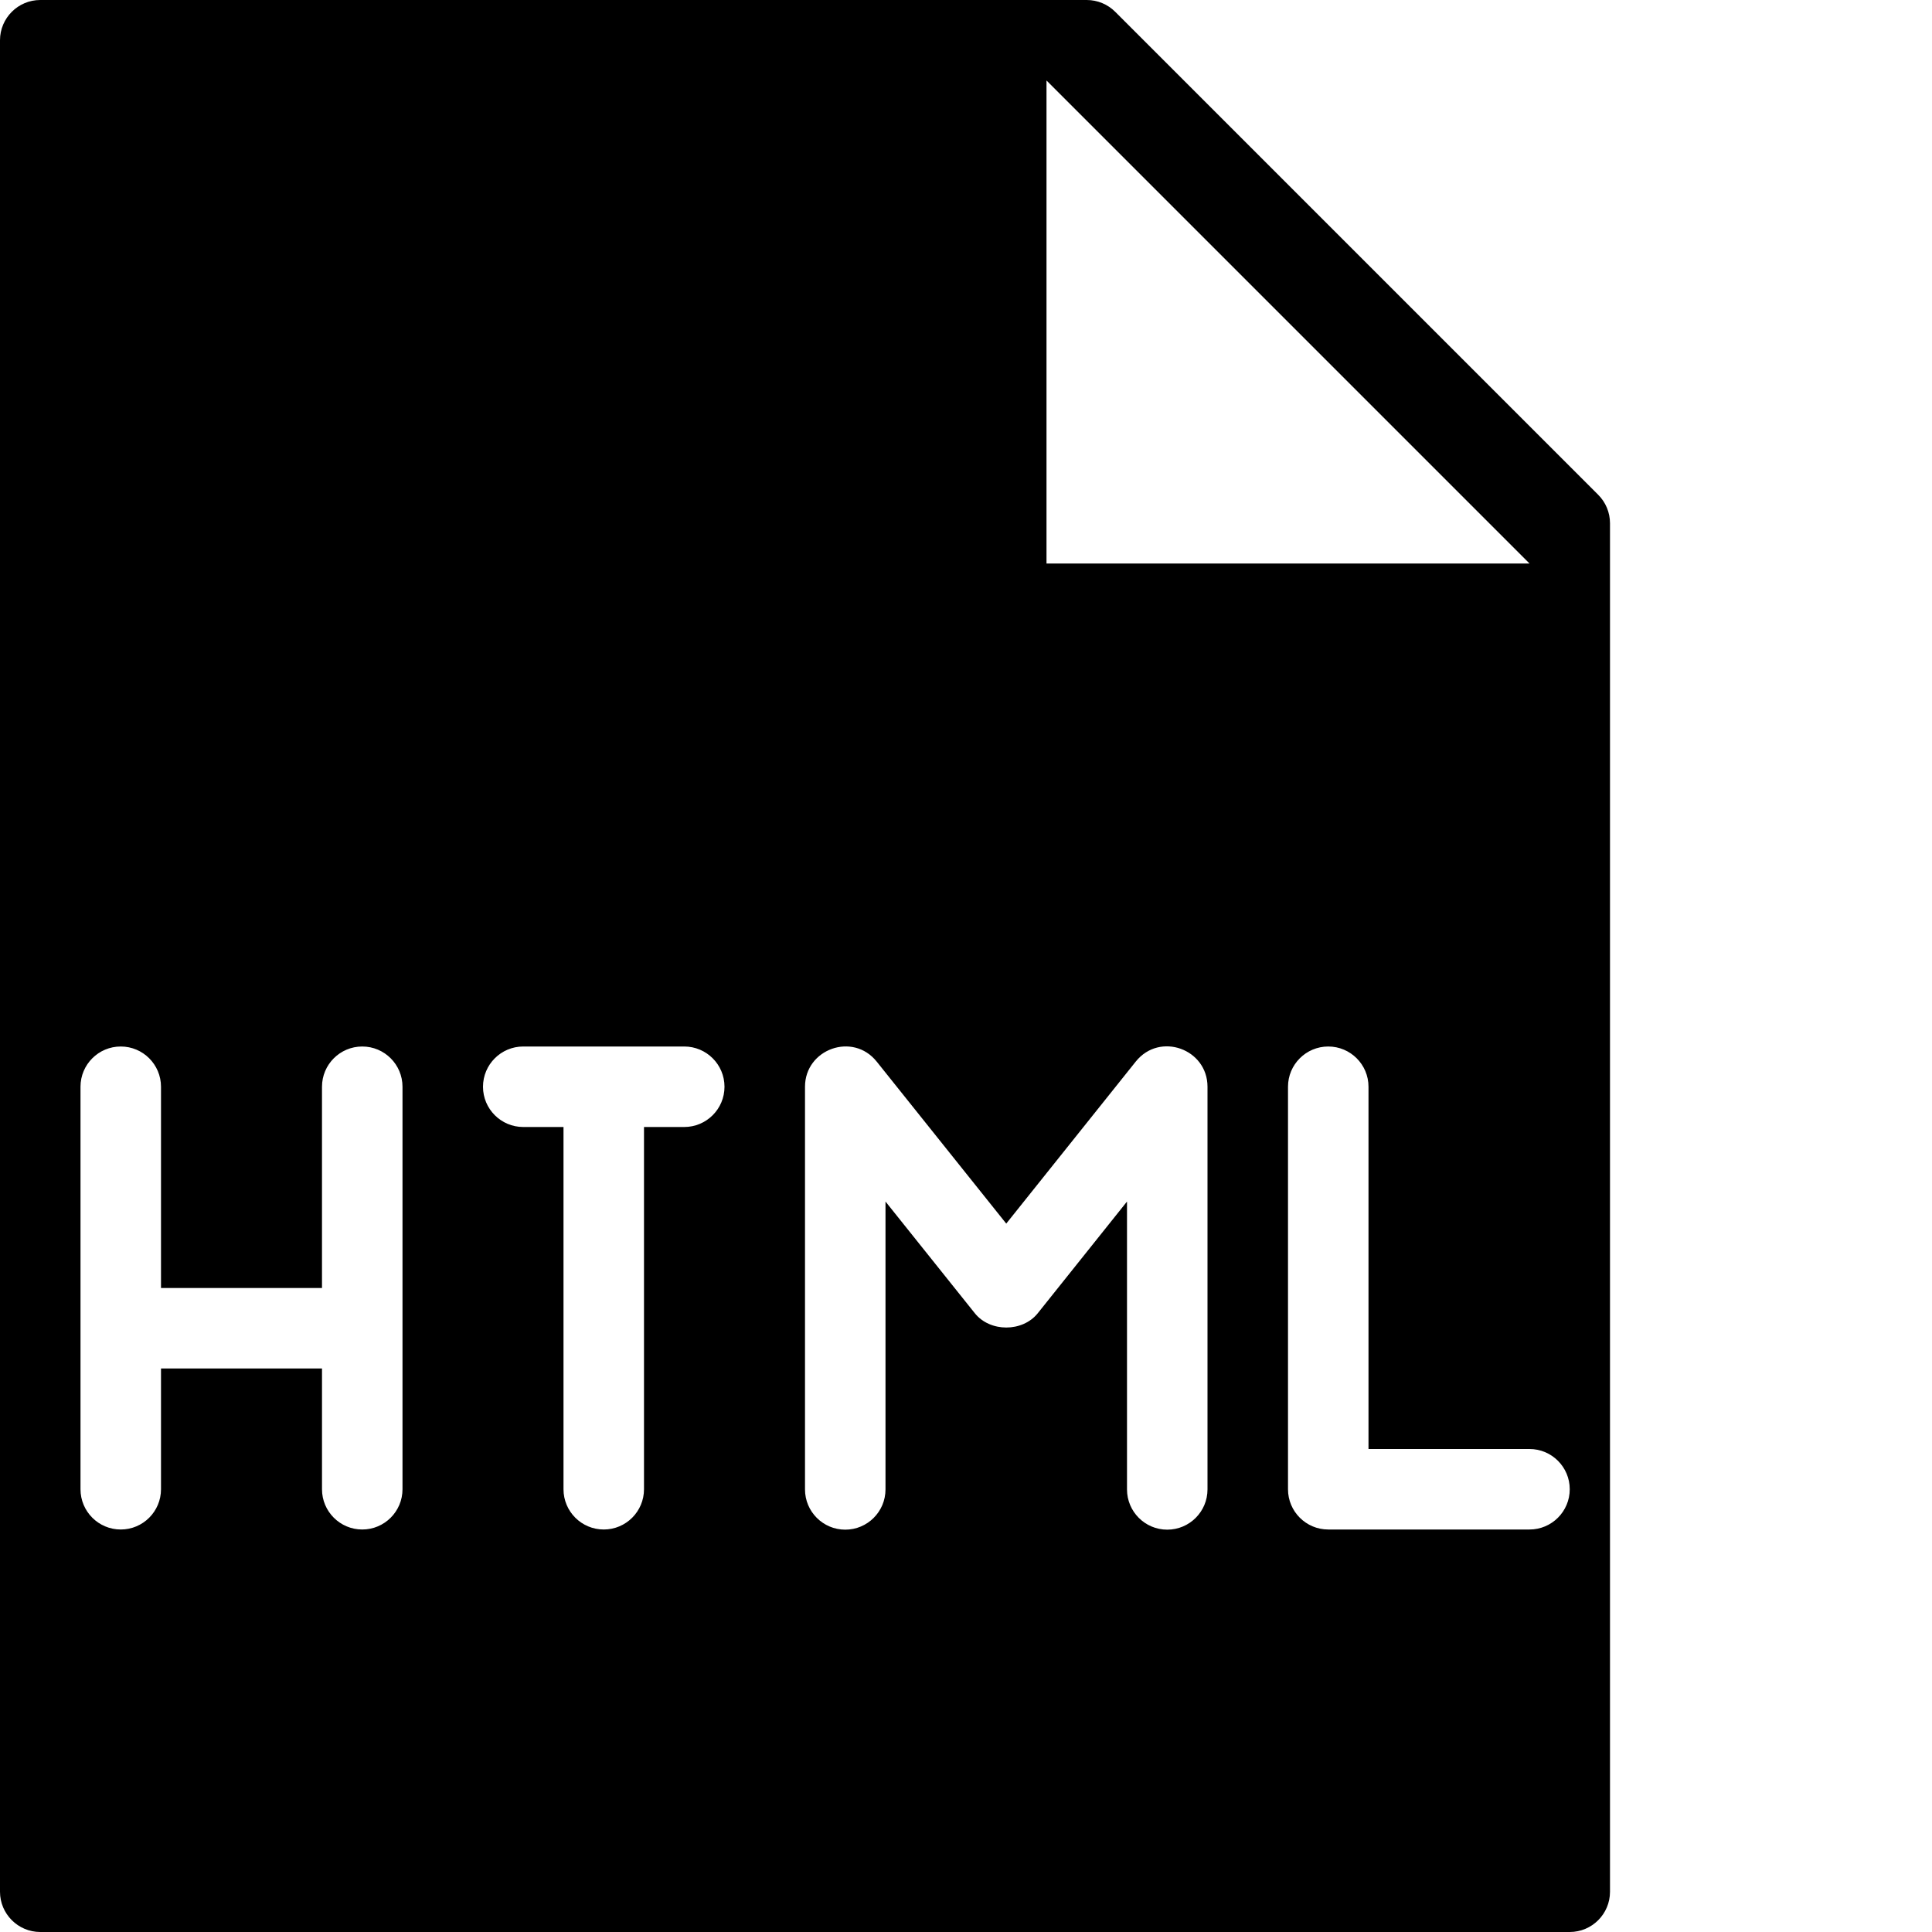 <?xml version="1.0" encoding="utf-8"?>
<!-- Generator: Adobe Illustrator 19.2.1, SVG Export Plug-In . SVG Version: 6.00 Build 0)  -->
<svg version="1.1" xmlns="http://www.w3.org/2000/svg" xmlns:xlink="http://www.w3.org/1999/xlink" x="0px" y="0px" width="24px"
	 height="24px" viewBox="0 0 24 24" enable-background="new 0 0 24 24" xml:space="preserve">
<g id="Filled_Icons">
	<path d="M19.854,6.147l-6-6C13.76,0.053,13.633,0,13.5,0h-13C0.225,0,0,0.224,0,0.5v23C0,23.776,0.225,24,0.5,24h19
		c0.276,0,0.5-0.224,0.5-0.5v-17C20,6.367,19.947,6.24,19.854,6.147z M13,1l6,6h-6V1z M5,18.5C5,18.776,4.776,19,4.5,19
		S4,18.776,4,18.5V17H2v1.5C2,18.776,1.776,19,1.5,19S1,18.776,1,18.5v-5C1,13.224,1.224,13,1.5,13S2,13.224,2,13.5V16h2v-2.5
		C4,13.224,4.224,13,4.5,13S5,13.224,5,13.5V18.5z M8.5,14H8v4.5C8,18.776,7.776,19,7.5,19S7,18.776,7,18.5V14H6.5
		C6.224,14,6,13.776,6,13.5S6.224,13,6.5,13h2C8.776,13,9,13.224,9,13.5S8.776,14,8.5,14z M15,18.502c0,0.276-0.224,0.5-0.5,0.5
		s-0.5-0.224-0.5-0.5v-3.576l-1.109,1.388c-0.189,0.236-0.592,0.236-0.781,0L11,14.926v3.576c0,0.276-0.224,0.5-0.5,0.5
		s-0.5-0.224-0.5-0.5V13.5c0-0.467,0.594-0.684,0.891-0.312L12.5,15.2l1.609-2.013C14.407,12.815,15,13.031,15,13.5V18.502z M19,19
		h-2.5c-0.276,0-0.5-0.224-0.5-0.5v-5c0-0.276,0.224-0.5,0.5-0.5s0.5,0.224,0.5,0.5V18h2c0.276,0,0.5,0.224,0.5,0.5S19.276,19,19,19
		z"/>
</g>
<g id="Invisible_Shape">
	<rect fill="none" width="24" height="24"/>
</g>
</svg>
